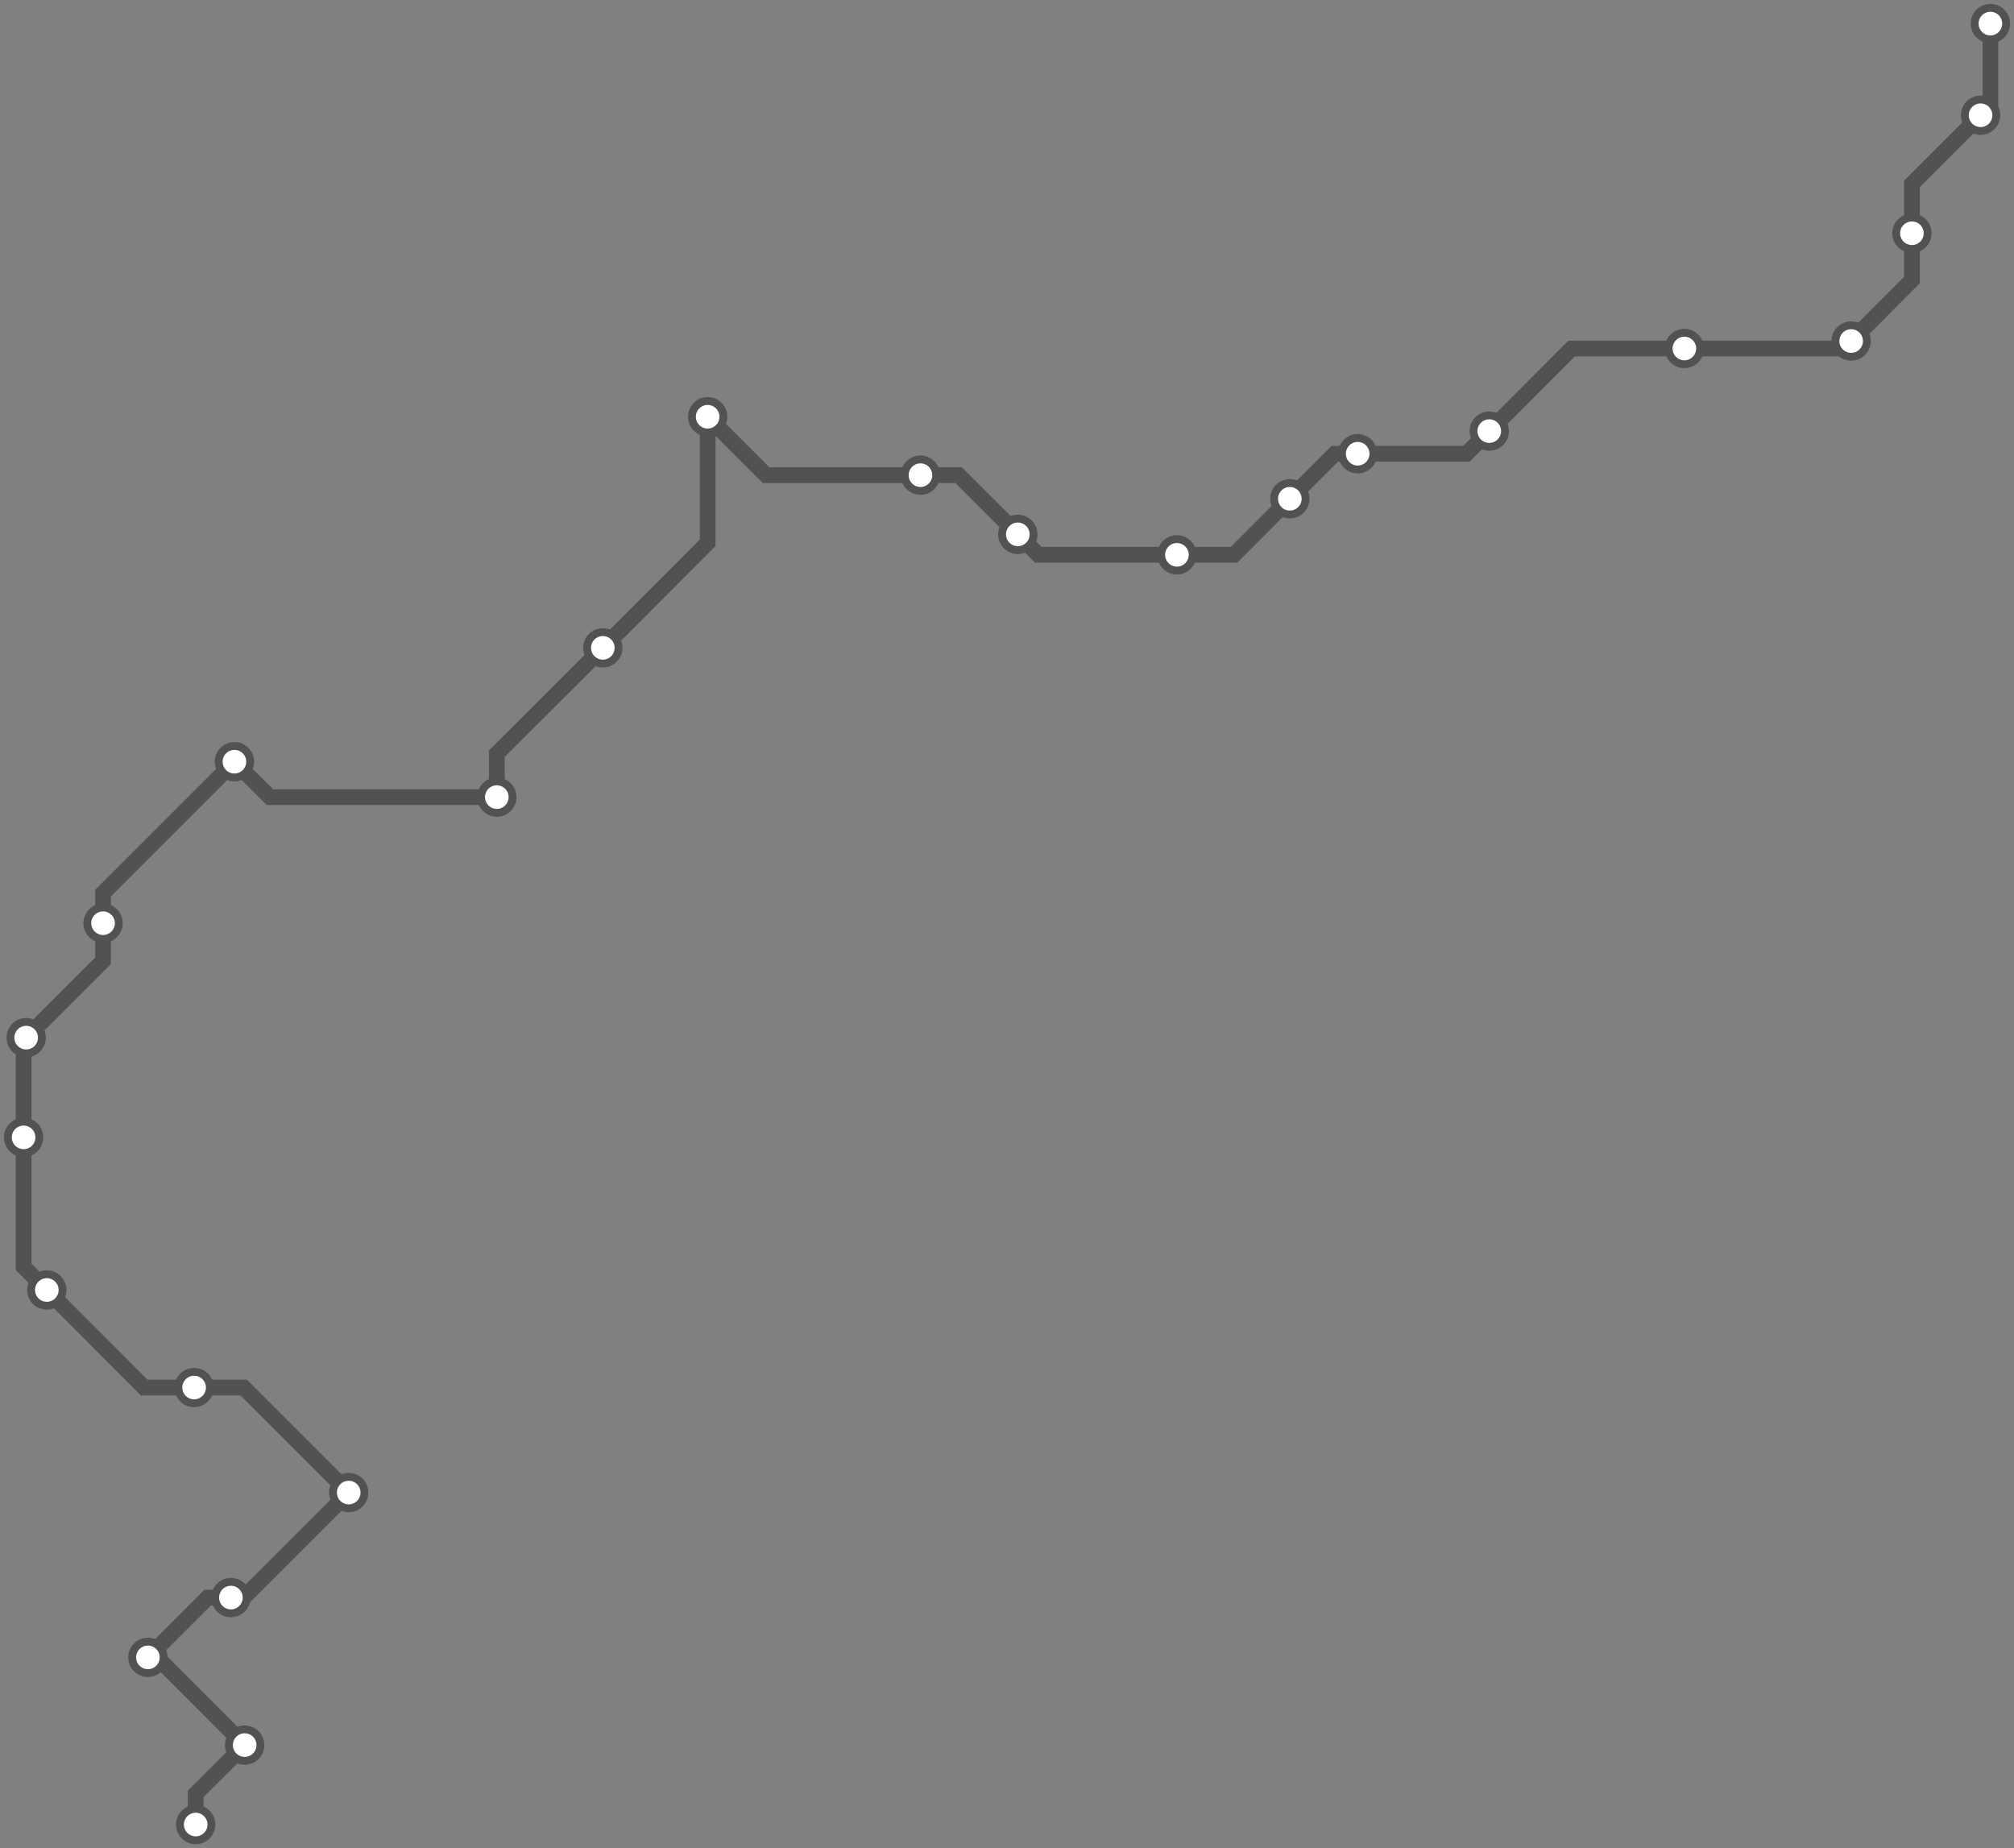 <svg width="1024.0" height="939.7" xmlns="http://www.w3.org/2000/svg">
<rect width="100%" height="100%" fill="#808080" stroke="none"/>
<path d="M99.5 927.7 L99.5 912.1 L124.4 887.3 L79.9 842.7 L75.2 842.7 L105.6 812.3 L117.4 812.3 L123.9 812.3 L177.3 758.9 L123.9 705.5 L98.7 705.5 L73.3 705.5 L23.8 655.9 L12.0 644.1 L12.0 578.3 L12.0 528.9 L13.3 527.6 L52.4 488.5 L52.4 469.4 L52.4 454.1 L119.2 387.3 L137.2 405.3 L252.6 405.3 L252.6 383.2 L306.5 329.4 L359.8 276.0 L359.8 211.9 L389.5 241.6 L468.0 241.6 L487.4 241.6 L517.5 271.7 L527.9 282.1 L598.4 282.1 L627.4 282.1 L655.8 253.6 L678.7 230.7 L690.3 230.7 L745.6 230.7 L757.2 219.2 L799.1 177.2 L856.4 177.2 L937.4 177.2 L941.2 173.4 L972.1 142.4 L972.1 118.6 L972.1 93.5 L1007.0 58.6 L1012.0 53.6 L1012.0 12.0 " />
<circle cx="99.5" cy="927.7" r="8" />
<circle cx="124.4" cy="887.3" r="8" />
<circle cx="75.2" cy="842.7" r="8" />
<circle cx="117.4" cy="812.3" r="8" />
<circle cx="177.3" cy="758.9" r="8" />
<circle cx="98.7" cy="705.5" r="8" />
<circle cx="23.8" cy="655.9" r="8" />
<circle cx="12.0" cy="578.3" r="8" />
<circle cx="13.3" cy="527.6" r="8" />
<circle cx="52.4" cy="469.4" r="8" />
<circle cx="119.2" cy="387.3" r="8" />
<circle cx="252.6" cy="405.3" r="8" />
<circle cx="306.5" cy="329.4" r="8" />
<circle cx="359.8" cy="211.9" r="8" />
<circle cx="468.0" cy="241.6" r="8" />
<circle cx="517.5" cy="271.7" r="8" />
<circle cx="598.4" cy="282.1" r="8" />
<circle cx="655.8" cy="253.6" r="8" />
<circle cx="690.3" cy="230.7" r="8" />
<circle cx="757.2" cy="219.2" r="8" />
<circle cx="856.4" cy="177.2" r="8" />
<circle cx="941.2" cy="173.4" r="8" />
<circle cx="972.1" cy="118.6" r="8" />
<circle cx="1007.0" cy="58.6" r="8" />
<circle cx="1012.0" cy="12.0" r="8" />
<style>
circle {
fill: white;
stroke: #525252;
stroke-width: 4;
}
path {
fill: none;
stroke: #525252;
stroke-width: 8;
}</style>
</svg>